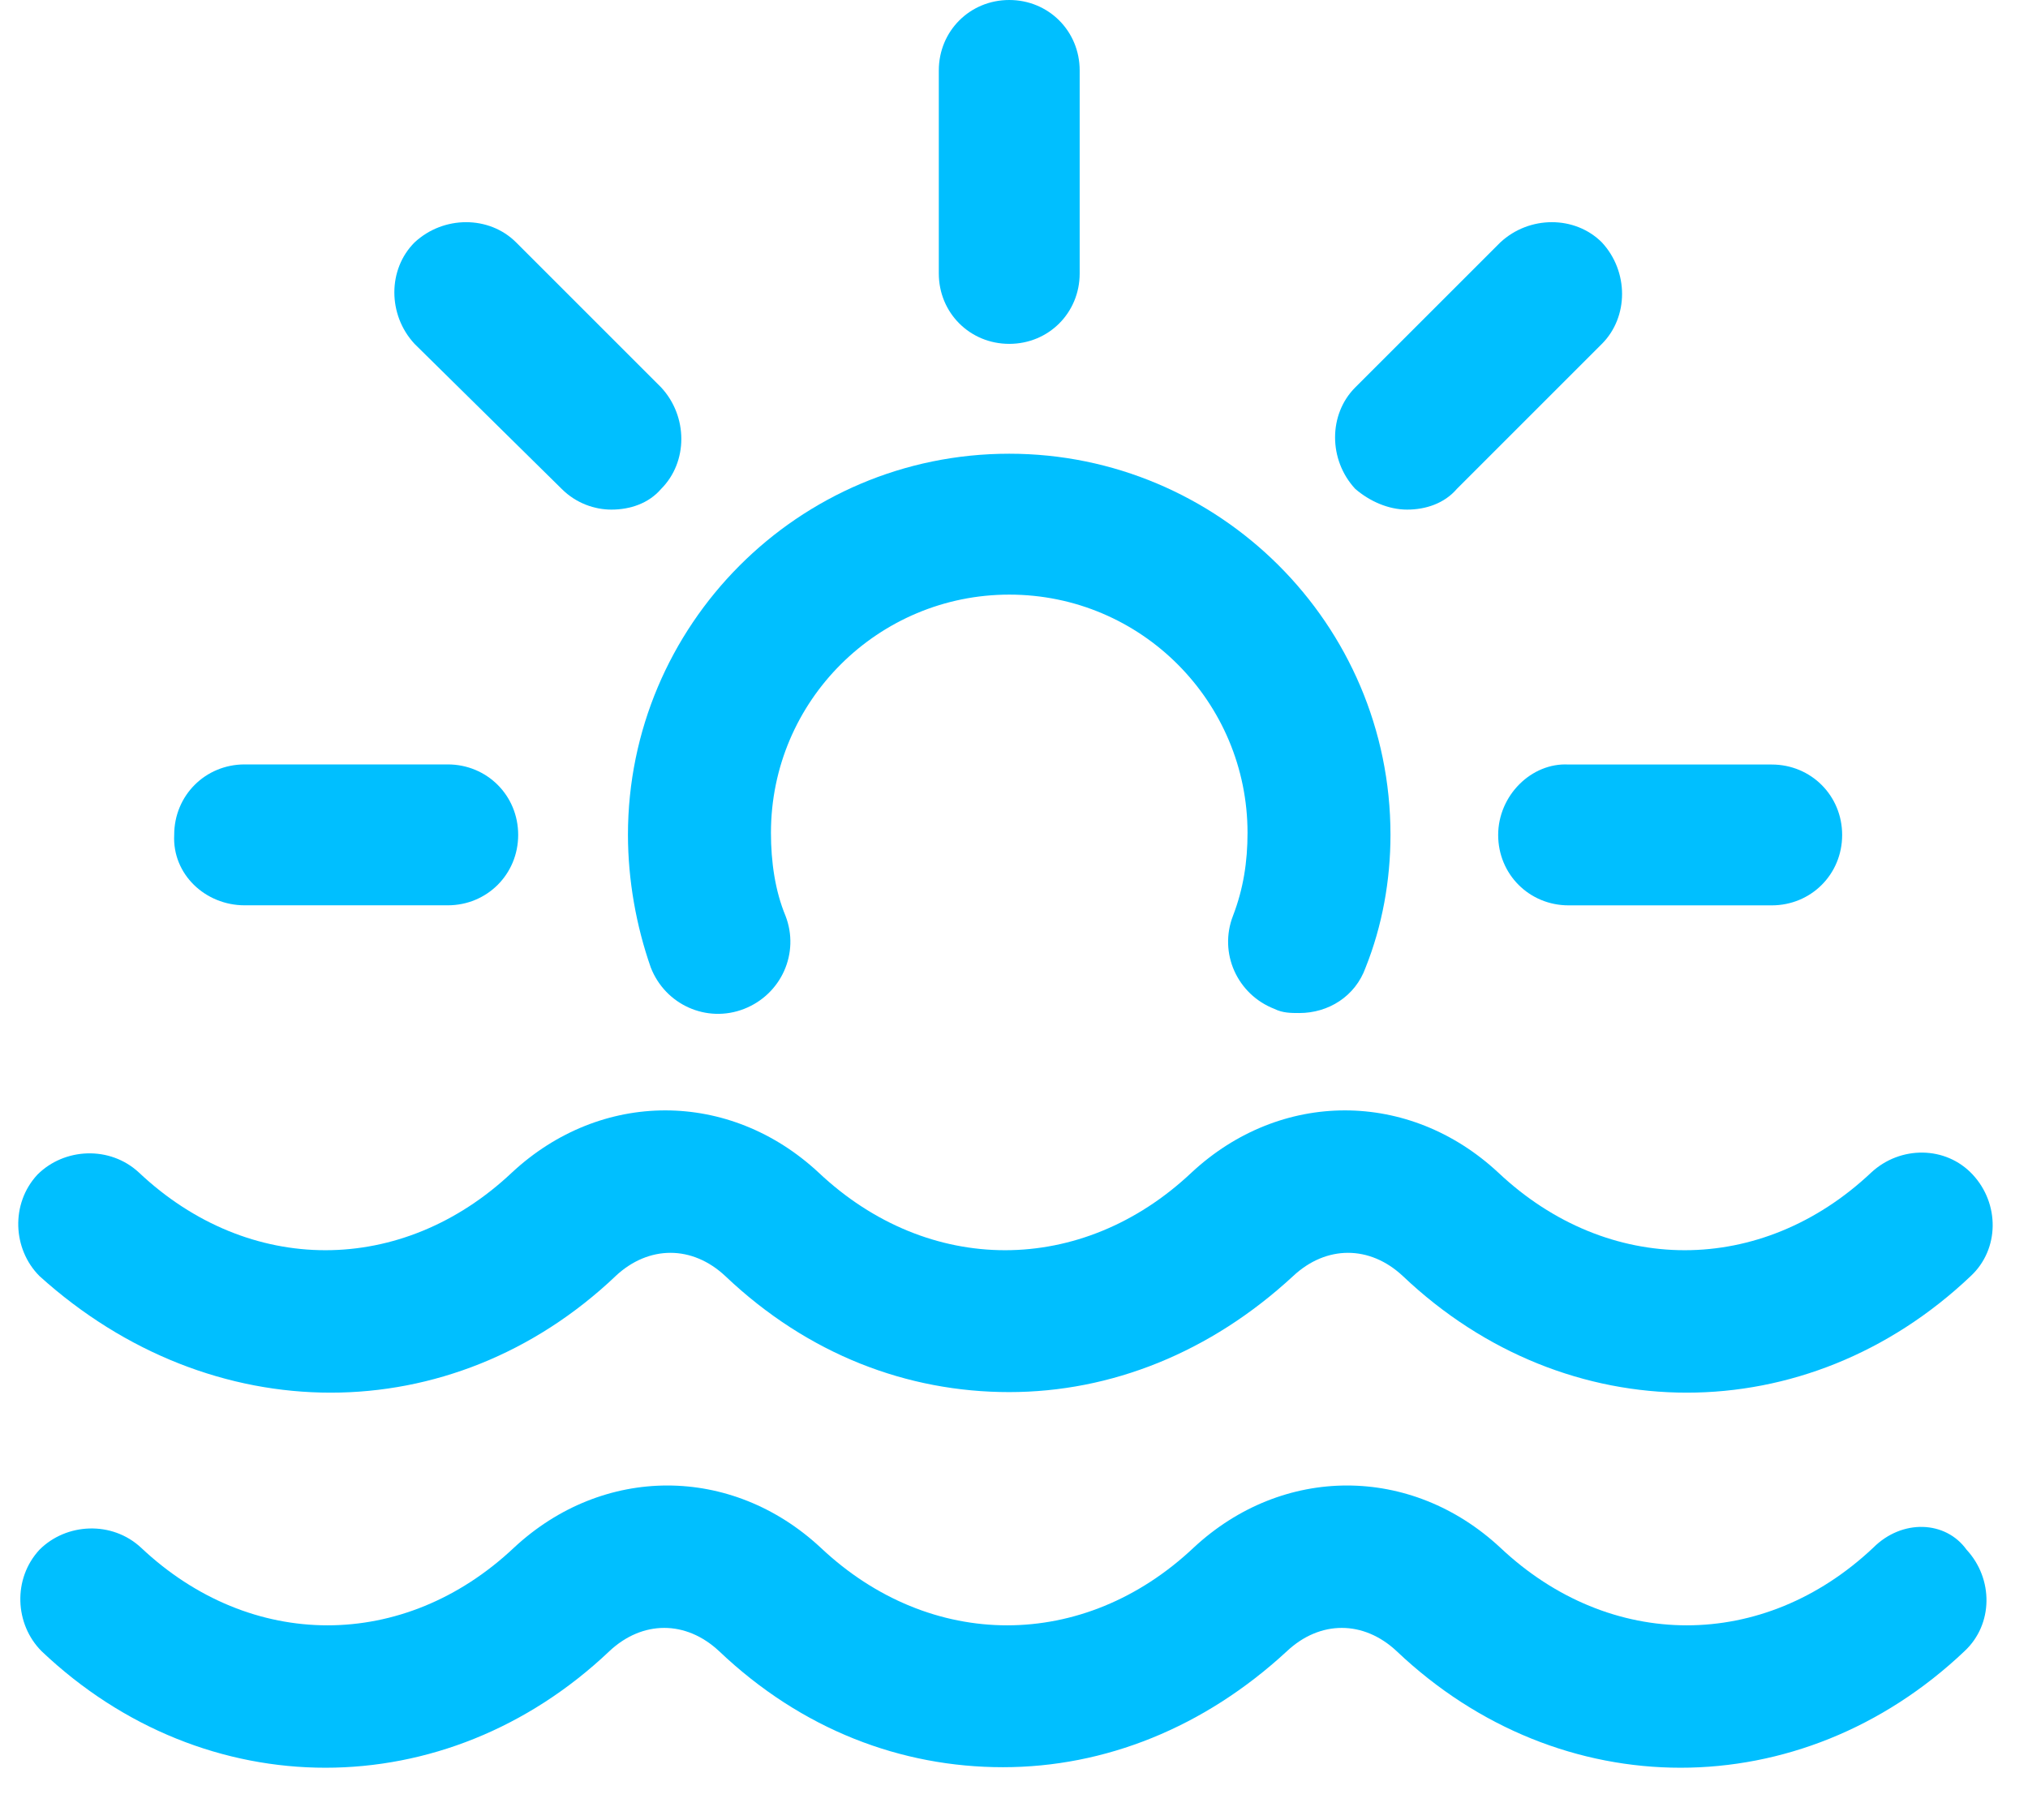<svg width="39" height="35" viewBox="0 0 39 35" fill="none" xmlns="http://www.w3.org/2000/svg">
<path d="M11.837 24.545C12.475 23.948 13.312 23.948 13.949 24.545C15.543 26.059 17.456 26.776 19.408 26.776C21.361 26.776 23.274 26.019 24.867 24.545C25.505 23.948 26.342 23.948 26.979 24.545C30.127 27.534 34.75 27.534 37.898 24.545C38.455 24.027 38.455 23.15 37.937 22.593C37.419 22.035 36.542 22.035 35.985 22.553C33.873 24.545 30.924 24.545 28.812 22.553C27.099 20.959 24.628 20.959 22.915 22.553C20.803 24.545 17.854 24.545 15.742 22.553C14.029 20.959 11.558 20.959 9.845 22.553C7.733 24.545 4.784 24.545 2.672 22.553C2.115 22.035 1.238 22.075 0.72 22.593C0.202 23.15 0.242 24.027 0.76 24.545C4.067 27.534 8.69 27.534 11.838 24.545H11.837Z" fill="#00BFFF"/>
<path d="M36.025 29.768C33.913 31.76 30.964 31.76 28.852 29.768C27.139 28.174 24.668 28.174 22.955 29.768C20.843 31.76 17.894 31.76 15.782 29.768C14.069 28.174 11.598 28.174 9.885 29.768C7.773 31.76 4.824 31.76 2.712 29.768C2.155 29.25 1.278 29.29 0.76 29.807C0.242 30.365 0.282 31.242 0.8 31.76C3.947 34.748 8.57 34.748 11.718 31.76C12.355 31.162 13.192 31.162 13.83 31.76C15.423 33.274 17.336 33.991 19.289 33.991C21.241 33.991 23.154 33.234 24.748 31.76C25.385 31.162 26.222 31.162 26.86 31.76C30.007 34.748 34.63 34.748 37.778 31.76C38.336 31.242 38.336 30.365 37.818 29.807C37.419 29.25 36.583 29.21 36.025 29.768H36.025Z" fill="#00BFFF"/>
<path d="M12.515 18.609C12.794 19.326 13.591 19.685 14.308 19.406C15.025 19.127 15.384 18.33 15.105 17.613C14.906 17.134 14.826 16.577 14.826 16.019C14.826 13.469 16.898 11.437 19.409 11.437C21.959 11.437 23.991 13.509 23.991 16.019C23.991 16.577 23.911 17.095 23.712 17.613C23.433 18.33 23.791 19.127 24.509 19.406C24.668 19.485 24.827 19.485 24.987 19.485C25.544 19.485 26.063 19.167 26.262 18.609C26.581 17.812 26.74 16.935 26.74 16.058C26.74 11.994 23.433 8.727 19.408 8.727C15.344 8.727 12.076 12.034 12.076 16.058C12.077 16.935 12.236 17.812 12.515 18.609L12.515 18.609Z" fill="#00BFFF"/>
<path d="M19.409 6.614C20.166 6.614 20.763 6.017 20.763 5.26V1.355C20.763 0.598 20.166 0 19.409 0C18.651 0 18.054 0.598 18.054 1.355V5.26C18.054 6.017 18.651 6.614 19.409 6.614Z" fill="#00BFFF"/>
<path d="M10.802 9.404C11.081 9.683 11.439 9.802 11.758 9.802C12.117 9.802 12.475 9.683 12.714 9.404C13.232 8.886 13.232 8.009 12.714 7.451L9.925 4.662C9.407 4.144 8.53 4.144 7.973 4.662C7.454 5.18 7.454 6.057 7.973 6.615L10.802 9.404Z" fill="#00BFFF"/>
<path d="M4.705 17.413H8.61C9.367 17.413 9.965 16.815 9.965 16.058C9.965 15.301 9.367 14.703 8.61 14.703H4.705C3.948 14.703 3.35 15.301 3.35 16.058C3.311 16.815 3.948 17.413 4.705 17.413Z" fill="#00BFFF"/>
<path d="M28.811 16.06C28.811 16.817 29.409 17.414 30.166 17.414H34.071C34.828 17.414 35.426 16.817 35.426 16.06C35.426 15.303 34.828 14.705 34.071 14.705H30.166C29.449 14.665 28.811 15.303 28.811 16.06Z" fill="#00BFFF"/>
<path d="M27.06 9.802C27.418 9.802 27.777 9.683 28.016 9.404L30.805 6.615C31.323 6.097 31.323 5.22 30.805 4.662C30.287 4.144 29.41 4.144 28.853 4.662L26.063 7.451C25.545 7.969 25.545 8.846 26.063 9.404C26.342 9.643 26.701 9.802 27.06 9.802Z" fill="#00BFFF"/>
</svg>
